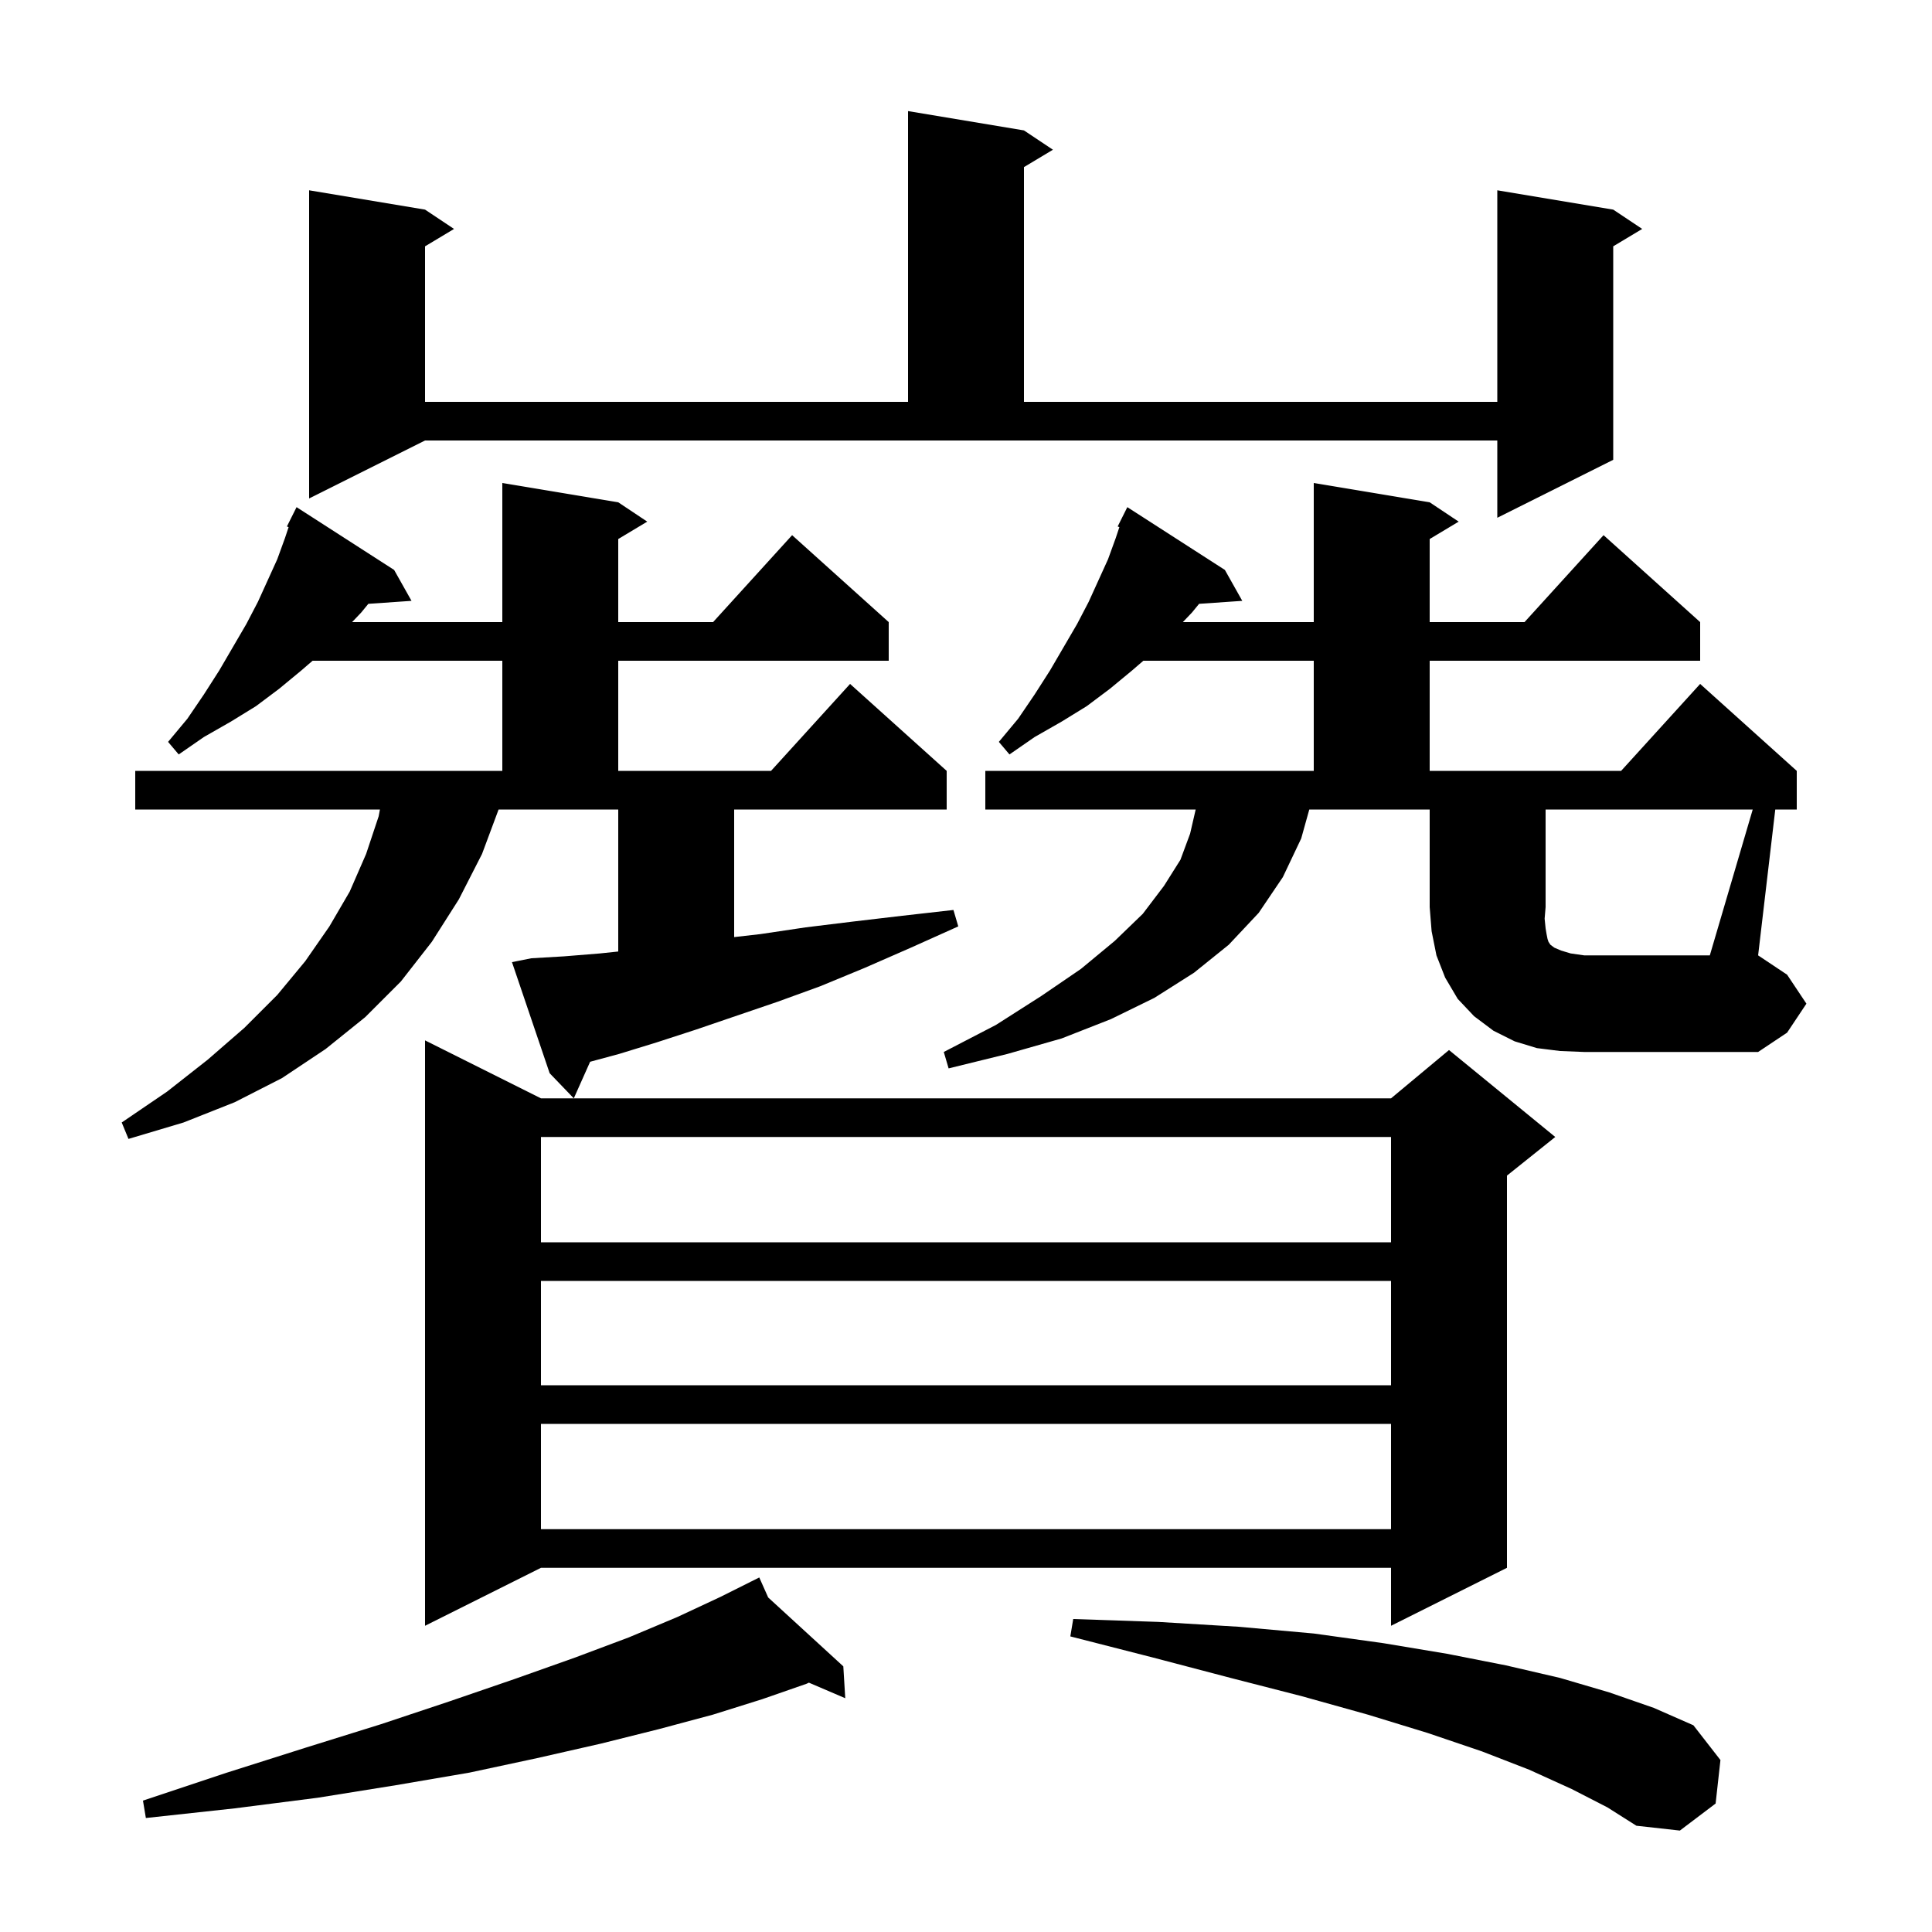 <svg xmlns="http://www.w3.org/2000/svg" xmlns:xlink="http://www.w3.org/1999/xlink" version="1.1" baseProfile="full" viewBox="0 0 200 200" width="200" height="200">
<g fill="black">
<path d="M 162.7 185.2 L 158.3 183.2 L 153.4 181.3 L 147.8 179.4 L 141.6 177.5 L 134.8 175.6 L 127.4 173.7 L 119.4 171.6 L 110.8 169.4 L 111.1 167.6 L 119.9 167.9 L 128.2 168.4 L 136.0 169.1 L 143.2 170.1 L 149.8 171.2 L 155.9 172.4 L 161.5 173.7 L 166.6 175.2 L 171.2 176.8 L 175.3 178.6 L 178.1 182.2 L 177.6 186.7 L 173.9 189.5 L 169.4 189.0 L 166.4 187.1 Z M 79.522 165.37 L 87.3 172.5 L 87.5 175.8 L 83.737 174.188 L 83.5 174.3 L 78.9 175.9 L 73.8 177.5 L 68.2 179.0 L 62.2 180.5 L 55.6 182.0 L 48.6 183.5 L 41.0 184.8 L 32.9 186.1 L 24.3 187.2 L 15.1 188.2 L 14.8 186.4 L 23.5 183.5 L 31.7 180.9 L 39.4 178.5 L 46.6 176.1 L 53.3 173.8 L 59.5 171.6 L 65.1 169.5 L 70.1 167.4 L 74.6 165.3 L 77.721 163.739 L 77.7 163.7 L 77.735 163.732 L 78.6 163.3 Z M 56.0 113.7 L 144.0 113.7 L 150.0 108.7 L 161.0 117.7 L 156.0 121.7 L 156.0 162.3 L 144.0 168.3 L 144.0 162.3 L 56.0 162.3 L 44.0 168.3 L 44.0 107.7 Z M 56.0 147.4 L 56.0 158.3 L 144.0 158.3 L 144.0 147.4 Z M 56.0 132.6 L 56.0 143.4 L 144.0 143.4 L 144.0 132.6 Z M 56.0 117.7 L 56.0 128.6 L 144.0 128.6 L 144.0 117.7 Z M 55.0 99.2 L 58.4 99.0 L 62.1 98.7 L 64.0 98.5 L 64.0 83.8 L 51.614 83.8 L 49.9 88.4 L 47.5 93.1 L 44.7 97.5 L 41.5 101.6 L 37.8 105.3 L 33.7 108.6 L 29.2 111.6 L 24.3 114.1 L 19.0 116.2 L 13.3 117.9 L 12.6 116.2 L 17.3 113.0 L 21.5 109.7 L 25.3 106.4 L 28.7 103.0 L 31.6 99.5 L 34.1 95.9 L 36.2 92.3 L 37.9 88.4 L 39.2 84.5 L 39.33 83.8 L 14.0 83.8 L 14.0 79.8 L 52.0 79.8 L 52.0 68.4 L 32.358 68.4 L 31.2 69.4 L 28.9 71.3 L 26.5 73.1 L 23.9 74.7 L 21.1 76.3 L 18.5 78.1 L 17.4 76.8 L 19.4 74.4 L 21.1 71.9 L 22.7 69.4 L 25.5 64.6 L 26.7 62.3 L 28.7 57.9 L 29.5 55.7 L 29.876 54.571 L 29.7 54.5 L 30.7 52.5 L 40.8 59.0 L 42.6 62.2 L 38.13 62.508 L 37.4 63.4 L 36.448 64.4 L 52.0 64.4 L 52.0 50.0 L 64.0 52.0 L 67.0 54.0 L 64.0 55.8 L 64.0 64.4 L 73.818 64.4 L 82.0 55.4 L 92.0 64.4 L 92.0 68.4 L 64.0 68.4 L 64.0 79.8 L 79.818 79.8 L 88.0 70.8 L 98.0 79.8 L 98.0 83.8 L 76.0 83.8 L 76.0 97.007 L 78.7 96.7 L 83.4 96.0 L 88.3 95.4 L 93.4 94.8 L 98.7 94.2 L 99.2 95.9 L 94.3 98.1 L 89.5 100.2 L 84.9 102.1 L 80.5 103.7 L 76.1 105.2 L 72.0 106.6 L 68.0 107.9 L 64.1 109.1 L 61.089 109.914 L 59.4 113.7 L 56.9 111.1 L 53.0 99.6 Z M 181.441 83.8 L 160.0 83.8 L 160.0 93.9 L 159.9 95.1 L 160.0 96.1 L 160.1 96.7 L 160.2 97.2 L 160.3 97.5 L 160.5 97.8 L 160.9 98.1 L 161.6 98.4 L 162.6 98.7 L 164.0 98.9 L 177.0 98.9 Z M 32.0 51.6 L 32.0 19.7 L 44.0 21.7 L 47.0 23.7 L 44.0 25.5 L 44.0 41.6 L 94.0 41.6 L 94.0 11.5 L 106.0 13.5 L 109.0 15.5 L 106.0 17.3 L 106.0 41.6 L 155.0 41.6 L 155.0 19.7 L 167.0 21.7 L 170.0 23.7 L 167.0 25.5 L 167.0 47.6 L 155.0 53.6 L 155.0 45.6 L 44.0 45.6 Z M 134.7 86.8 L 132.8 90.8 L 130.3 94.5 L 127.2 97.8 L 123.6 100.7 L 119.5 103.3 L 115.0 105.5 L 109.9 107.5 L 104.3 109.1 L 98.2 110.6 L 97.7 108.9 L 103.1 106.1 L 107.8 103.1 L 111.9 100.3 L 115.4 97.4 L 118.3 94.6 L 120.5 91.7 L 122.2 89.0 L 123.2 86.3 L 123.777 83.8 L 102.0 83.8 L 102.0 79.8 L 136.0 79.8 L 136.0 68.4 L 118.358 68.4 L 117.2 69.4 L 114.9 71.3 L 112.5 73.1 L 109.9 74.7 L 107.1 76.3 L 104.5 78.1 L 103.4 76.8 L 105.4 74.4 L 107.1 71.9 L 108.7 69.4 L 111.5 64.6 L 112.7 62.3 L 114.7 57.9 L 115.5 55.7 L 115.876 54.571 L 115.7 54.5 L 116.7 52.5 L 126.8 59.0 L 128.6 62.2 L 124.13 62.508 L 123.4 63.4 L 122.448 64.4 L 136.0 64.4 L 136.0 50.0 L 148.0 52.0 L 151.0 54.0 L 148.0 55.8 L 148.0 64.4 L 157.818 64.4 L 166.0 55.4 L 176.0 64.4 L 176.0 68.4 L 148.0 68.4 L 148.0 79.8 L 167.818 79.8 L 176.0 70.8 L 186.0 79.8 L 186.0 83.8 L 183.776 83.8 L 182.0 98.9 L 185.0 100.9 L 187.0 103.9 L 185.0 106.9 L 182.0 108.9 L 164.0 108.9 L 161.5 108.8 L 159.1 108.5 L 156.8 107.8 L 154.6 106.7 L 152.6 105.2 L 150.9 103.4 L 149.6 101.2 L 148.7 98.9 L 148.2 96.4 L 148.0 93.9 L 148.0 83.8 L 135.537 83.8 Z " />
</g>
</svg>
